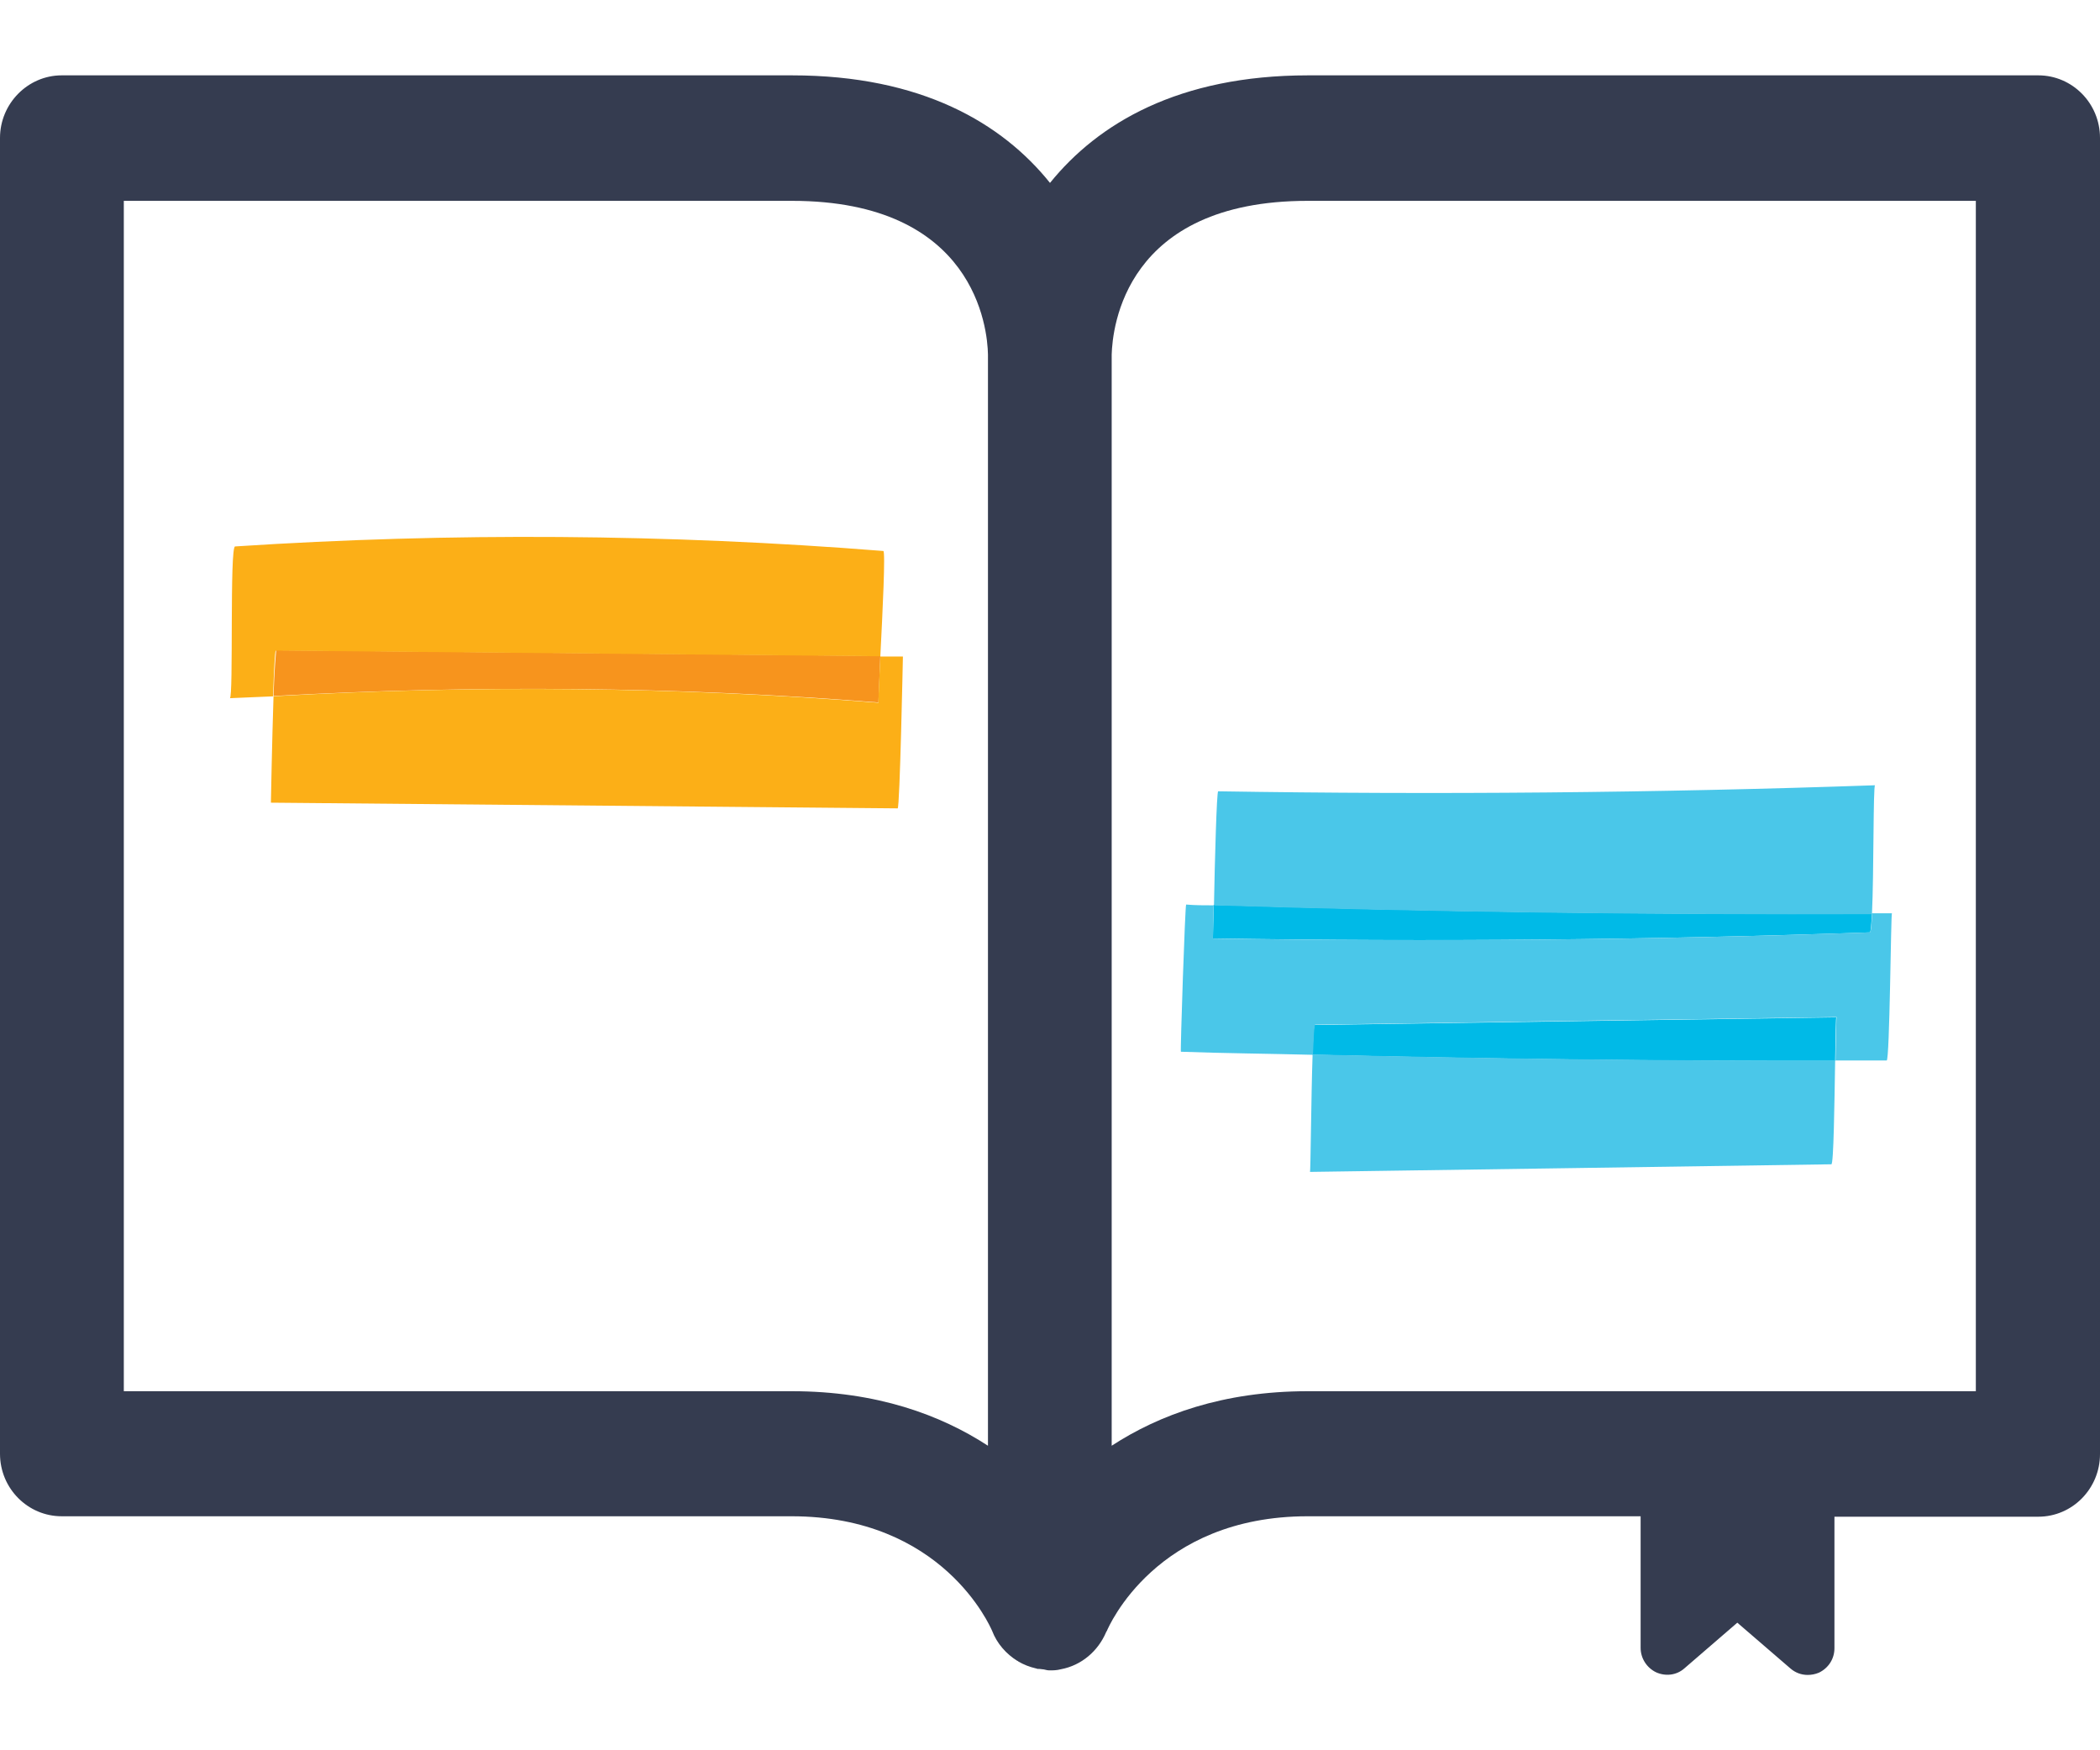 <svg width="24" height="20" viewBox="0 0 24 20" fill="none" xmlns="http://www.w3.org/2000/svg">
<path d="M3.156 7.434C3.156 7.434 3.134 7.665 3.126 7.953C5.43 7.826 7.739 7.844 10.039 8.027C10.039 8.027 10.048 7.791 10.061 7.495C7.761 7.473 5.456 7.451 3.156 7.43V7.434Z" fill="#F7941D"/>
<path d="M23.291 0.861H14.95C13.47 0.861 12.55 1.41 12 2.09C11.454 1.41 10.534 0.861 9.051 0.861H0.705C0.318 0.861 0 1.184 0 1.576V16.612C0 17.008 0.318 17.326 0.705 17.326H9.046C10.775 17.326 11.316 18.586 11.338 18.634C11.394 18.782 11.501 18.9 11.626 18.978C11.626 18.978 11.634 18.978 11.634 18.983C11.699 19.022 11.768 19.048 11.841 19.065C11.845 19.065 11.85 19.065 11.854 19.07C11.871 19.07 11.893 19.07 11.91 19.074C11.935 19.074 11.961 19.087 11.991 19.087C12.034 19.087 12.077 19.087 12.125 19.074C12.361 19.03 12.55 18.865 12.641 18.651C12.641 18.647 12.645 18.643 12.649 18.638C12.671 18.586 13.213 17.326 14.945 17.326H18.75V18.83C18.75 18.948 18.819 19.057 18.927 19.109C19.034 19.157 19.159 19.144 19.249 19.065L19.855 18.542L20.462 19.065C20.517 19.113 20.586 19.139 20.659 19.139C20.702 19.139 20.745 19.131 20.788 19.113C20.896 19.061 20.965 18.956 20.965 18.834V17.331H23.295C23.686 17.331 24 17.008 24 16.616V1.576C24 1.179 23.682 0.861 23.295 0.861H23.291ZM9.051 15.897H1.415V2.295H9.051C11.144 2.295 11.286 3.755 11.291 4.051V16.52C10.749 16.167 10.018 15.897 9.051 15.897ZM22.581 15.897H14.945C13.978 15.897 13.247 16.167 12.705 16.52V4.051C12.714 3.751 12.851 2.295 14.945 2.295H22.581V15.897Z" fill="#353C50"/>
<path d="M13.87 10.344C13.866 10.566 13.862 10.723 13.862 10.723C16.364 10.763 18.866 10.741 21.369 10.654C21.381 10.654 21.386 10.566 21.394 10.44C18.888 10.453 16.377 10.418 13.87 10.34V10.344Z" fill="#00BAE7"/>
<path d="M15.001 12.052C16.992 12.1 18.982 12.126 20.973 12.122C20.977 11.843 20.982 11.625 20.986 11.625C19 11.655 17.013 11.682 15.027 11.712C15.014 11.712 15.005 11.856 15.001 12.056V12.052Z" fill="#00BAE7"/>
<path d="M21.394 10.441C21.416 9.992 21.407 8.973 21.429 8.973C18.927 9.06 16.424 9.082 13.922 9.042C13.905 9.042 13.883 9.849 13.874 10.345C16.381 10.424 18.892 10.454 21.399 10.446L21.394 10.441Z" fill="#4AC7E9"/>
<path d="M21.395 10.441C21.39 10.567 21.382 10.654 21.369 10.654C18.866 10.741 16.364 10.763 13.862 10.724C13.862 10.724 13.862 10.563 13.87 10.345C13.767 10.345 13.66 10.345 13.556 10.336C13.544 10.336 13.488 12.018 13.496 12.018C13.999 12.036 14.502 12.04 15.005 12.053C15.014 11.853 15.018 11.709 15.031 11.709C17.018 11.678 19.004 11.652 20.99 11.622C20.986 11.622 20.982 11.839 20.977 12.118C21.171 12.118 21.369 12.118 21.562 12.118C21.597 12.118 21.61 10.436 21.622 10.436C21.545 10.436 21.472 10.436 21.395 10.436V10.441Z" fill="#4AC7E9"/>
<path d="M15.001 12.053C14.984 12.546 14.979 13.391 14.971 13.391C16.957 13.361 18.944 13.335 20.93 13.304C20.956 13.304 20.965 12.615 20.973 12.119C18.982 12.123 16.992 12.097 15.001 12.049V12.053Z" fill="#4AC7E9"/>
<path d="M10.061 7.498C10.048 7.794 10.035 8.03 10.04 8.03C7.739 7.847 5.43 7.825 3.126 7.956C3.109 8.466 3.096 9.172 3.096 9.172C5.482 9.193 7.872 9.215 10.259 9.237C10.284 9.237 10.319 7.502 10.319 7.502C10.233 7.502 10.147 7.502 10.061 7.502V7.498Z" fill="#FCAF17"/>
<path d="M3.156 7.434C5.456 7.455 7.761 7.477 10.061 7.499C10.087 6.989 10.121 6.296 10.095 6.296C7.632 6.1 5.155 6.083 2.687 6.244C2.623 6.244 2.67 7.978 2.627 7.978C2.79 7.97 2.958 7.965 3.121 7.957C3.13 7.665 3.143 7.438 3.151 7.438L3.156 7.434Z" fill="#FCAF17"/>
</svg>
